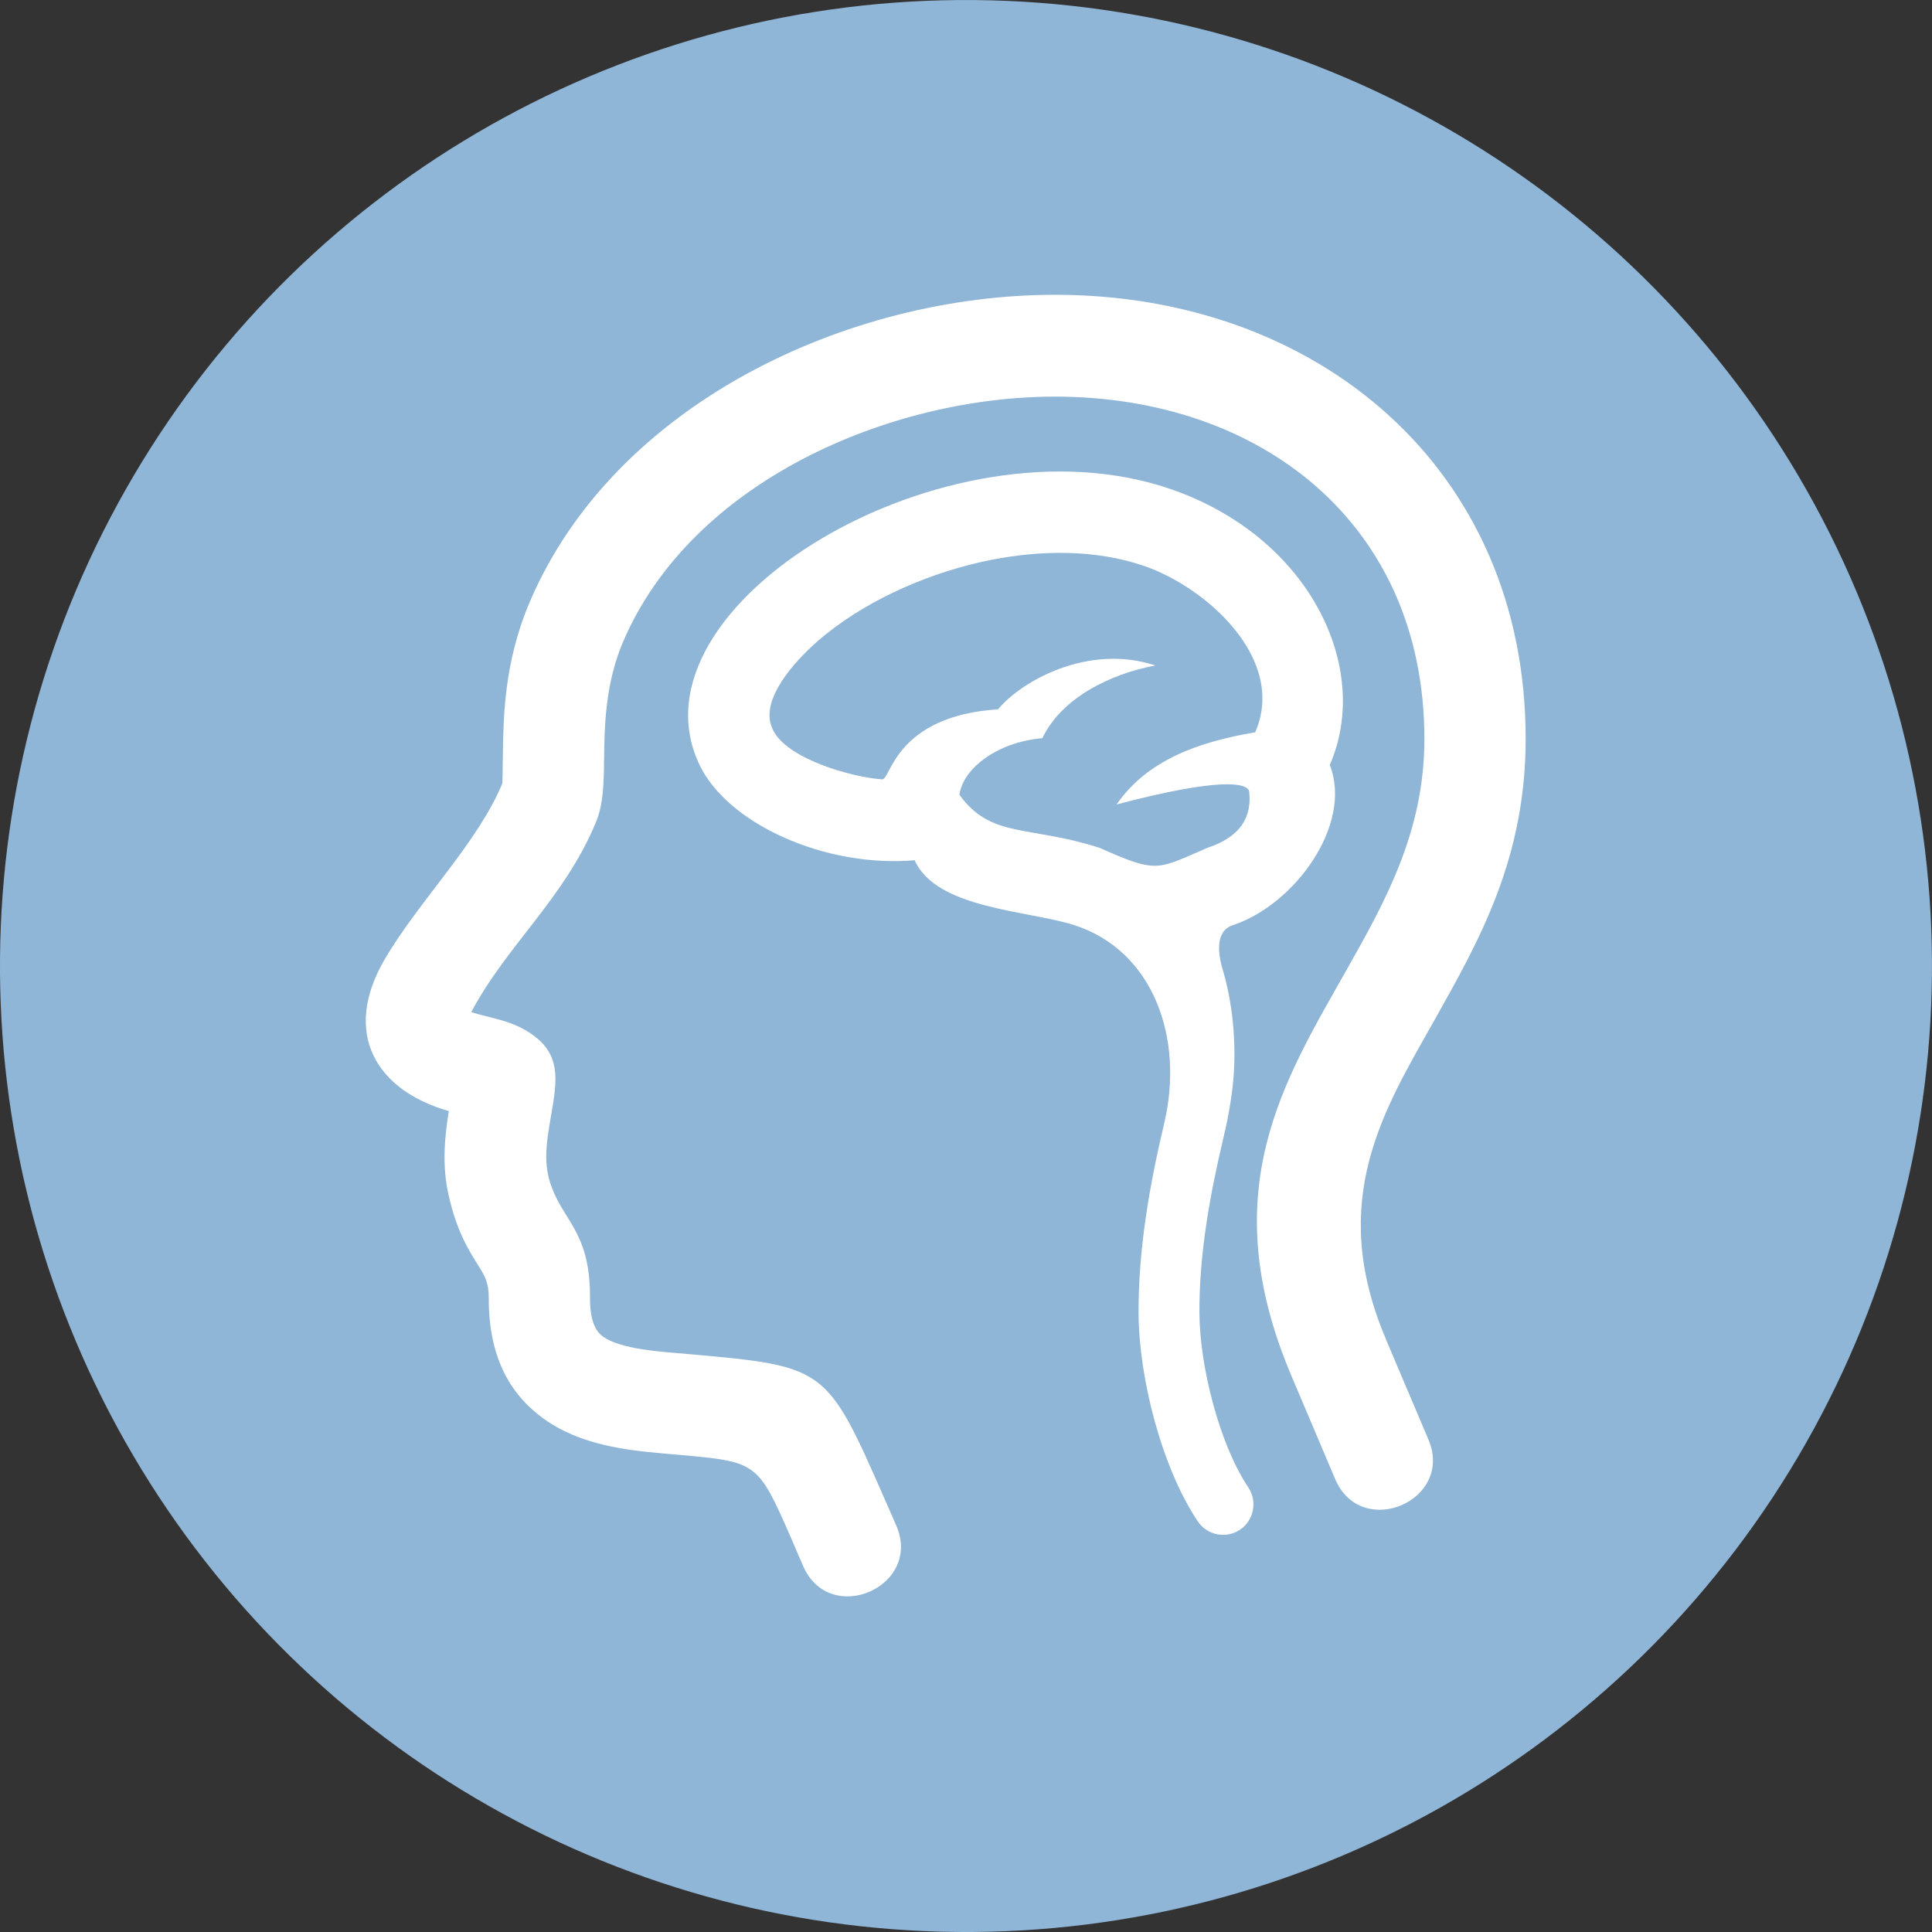 <?xml version="1.0" encoding="UTF-8"?>
<svg id="Capa_5" data-name="Capa 5" xmlns="http://www.w3.org/2000/svg" viewBox="0 0 380 380">
  <rect x="0" y="0" width="380" height="380" fill="#333333" stroke="none"/>
  <defs>
    <style>
      .cls-1 {
        fill: #8fb5d7;
      }

      .cls-2 {
        fill: #fff;
        fill-rule: evenodd;
      }
    </style>
  </defs>
  <circle class="cls-1" cx="190" cy="190" r="190" transform="translate(-1.72 378.27) rotate(-89.48)"/>
  <path class="cls-2" d="M216.18,166.72c11.63,5.19,11.38,4.28,21.32,.03,6.7-2.22,8.71-6.22,8.2-11.01-.19-1.79-5.6-2.92-26.09,2.49,6.04-8.72,16.02-12.29,27.27-14.2,6.27-14.33-9.54-28.48-21.83-32.71-9.53-3.28-20.29-3.14-30.09-1.2-11.43,2.26-23.48,7.37-32.6,14.69-4.1,3.29-11.08,10.18-11.01,15.98,.01,.98,.25,1.87,.67,2.75,2.76,5.79,15.69,9.36,21.5,9.75,1.66,.11,2.53-12.47,22.79-13.78,4.5-5.48,17.72-13.01,30.93-8.62-8.86,1.66-18.44,6.37-22.22,14.3-9.14,.8-15.68,6.15-16.31,11.14,6.26,8.64,13.63,5.95,27.46,10.4h0Zm-78.6-16.29c-14.98-31.36,48.52-69.46,92.69-54.23,27.29,9.4,39.64,35.15,31.28,54.26,4.6,11.67-6.87,27.48-19.04,31.5-3.66,1.2-2.88,5.87-1.99,8.87,1.91,6.37,2.55,13.75,2.18,19.95-.27,4.37-1.05,8.71-2.06,12.97-2.66,11.23-4.79,22.93-4.73,34.49,.05,10.36,3.86,25.7,9.62,34.33,1.83,2.74,1.09,6.48-1.64,8.31s-6.48,1.09-8.31-1.65c-7.11-10.66-11.58-28.2-11.64-40.95-.06-12.52,2.15-25.13,5.03-37.28,4.03-17-2.27-34.09-17.68-39.04-9.1-2.92-27.12-3.16-31.39-12.76-17.65,1.52-36.79-7.19-42.32-18.76Z"/>
  <path class="cls-2" d="M272.56,263.34l8.4,19.81c5.1,12.04-13.24,19.84-18.36,7.74l-8.62-20.34c-15.39-36.3-1.36-58.08,10.89-79.81,7.55-13.39,15.31-27.15,15.29-45.47-.04-42.18-32.08-67.26-72.66-67.26-32.6,0-71.54,16.74-84.97,48.28-3.52,8.28-3.63,16.71-3.71,22.84-.06,5.03-.12,9-1.61,12.6-6.18,14.95-17.54,24.17-24.52,37.34,4.01,1.26,7.53,1.55,11.28,3.93,6.55,4.15,5.64,9.37,4.4,16.52-1.38,7.93-1.75,11.91,2.67,18.95,2.73,4.35,5.04,8.03,5.01,16.79-.02,4.13,.91,6.41,2.47,7.57,3.56,2.64,11.92,3.06,16.77,3.49,27.06,2.41,27.26,2.44,38.55,28.16,1.15,2.62,1.16,2.67,2.42,5.52,5.29,12.03-12.99,20.07-18.28,8.06-.91-2.06-1.27-3-2.41-5.61-6.54-14.91-6.66-14.92-21.99-16.3-2.16-.18-4.34-.36-6.5-.6-7.81-.82-14.83-2.56-20.43-6.71-6.62-4.91-10.57-12.28-10.52-23.66,.01-2.96-.89-4.4-1.96-6.11-2.06-3.28-4.4-7.01-5.99-14.23-1.3-5.91-.66-11.63,.1-16.3-14.22-4.04-21.2-15.28-12.54-29.99,6.74-11.45,18.23-22.79,23.04-34.42,.06-.14,.09-2.4,.12-5.26,.1-7.82,.24-18.59,5.27-30.42,16.62-39.03,62.6-60.47,103.33-60.47,51.58,0,92.54,34.07,92.58,87.26,.02,23.51-9.04,39.58-17.84,55.23-9.98,17.73-21.28,35.46-9.68,62.84Z"/>
</svg>
